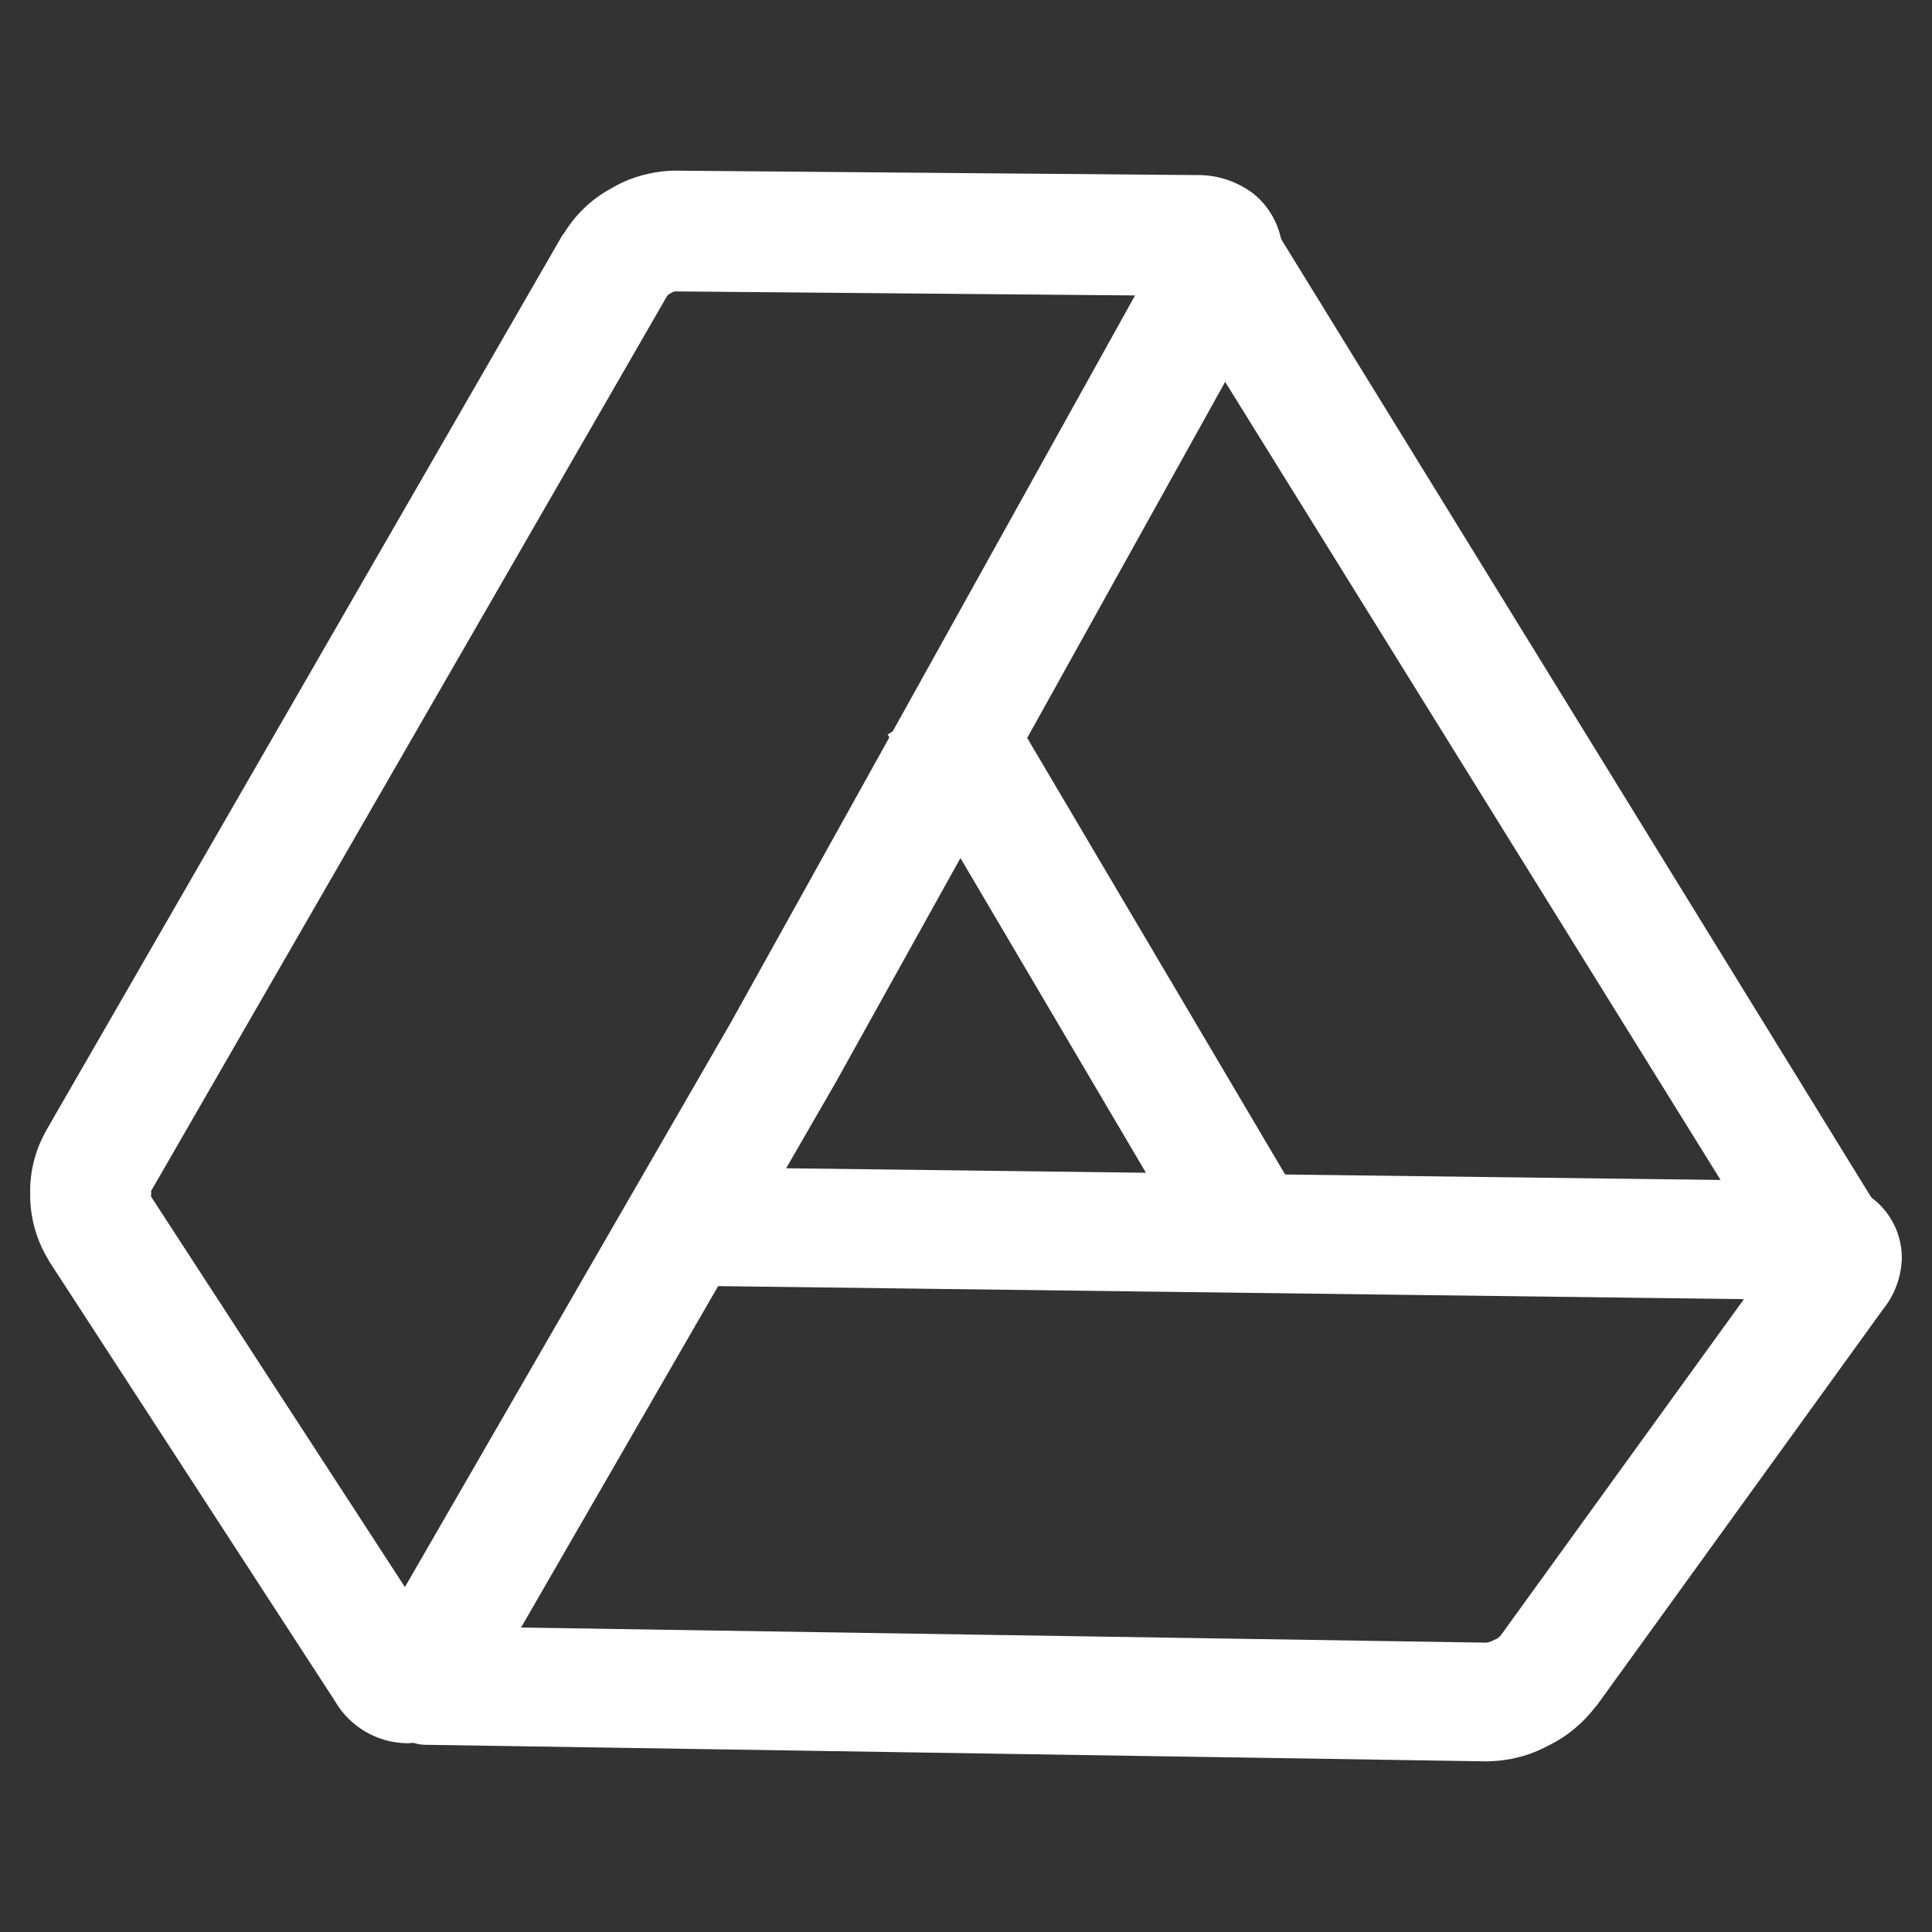 <?xml version="1.0" encoding="UTF-8" standalone="no"?><!-- Generator: Gravit.io --><svg xmlns="http://www.w3.org/2000/svg" xmlns:xlink="http://www.w3.org/1999/xlink" style="isolation:isolate" viewBox="0 0 48 48" width="48pt" height="48pt"><rect x="0" y="0" width="48" height="48" fill="#333333" stroke="none"/><g><linearGradient id="_lgradient_7" x1="0" y1="0.5" x2="0.907" y2="0.92" gradientTransform="matrix(24.446,0,0,26.348,22.052,5.595)" gradientUnits="userSpaceOnUse"><stop offset="0%" stop-opacity="1" style="stop-color:rgb(255,255,255)"/><stop offset="83.888%" stop-opacity="1" style="stop-color:rgb(255,255,255)"/></linearGradient><path d=" M 31.795 28.954 L 32.542 30.222 L 30.006 31.726 L 29.249 30.458 L 22.8 19.516 L 22.052 18.248 L 24.589 16.744 L 25.336 18.022 L 31.795 28.954 Z  M 31.698 5.726 L 46.11 29.131 L 46.498 29.76 L 44.379 31.943 L 43.603 30.694 L 28.797 6.843 L 28.01 5.595 L 31.698 5.726 Z " fill-rule="evenodd" fill="url(#_lgradient_7)"/><linearGradient id="_lgradient_8" x1="0" y1="0.5" x2="1" y2="0.5" gradientTransform="matrix(37.571,0,0,14.767,9.68,28.993)" gradientUnits="userSpaceOnUse"><stop offset="0%" stop-opacity="1" style="stop-color:rgb(255,255,255)"/><stop offset="51.739%" stop-opacity="1" style="stop-color:rgb(255,255,255)"/><stop offset="98.261%" stop-opacity="1" style="stop-color:rgb(255,255,255)"/></linearGradient><path d=" M 43.327 32.277 L 18.523 31.962 L 17.048 31.943 L 17.088 28.993 L 18.562 29.013 L 45.195 29.347 C 45.648 29.347 46.09 29.475 46.464 29.731 C 46.965 30.085 47.26 30.665 47.25 31.284 C 47.23 31.736 47.073 32.169 46.788 32.523 L 39.67 42.374 C 39.66 42.384 39.65 42.393 39.641 42.403 C 39.326 42.816 38.923 43.15 38.451 43.377 C 37.999 43.622 37.488 43.75 36.966 43.76 C 36.957 43.76 36.937 43.76 36.917 43.76 L 36.898 43.76 L 11.14 43.357 L 10.557 43.349 C 10.065 43.343 9.672 42.937 9.68 42.445 L 9.714 40.388 L 11.189 40.408 L 36.907 40.811 C 36.986 40.811 37.055 40.781 37.124 40.742 C 37.193 40.722 37.252 40.673 37.291 40.624 L 43.327 32.277 Z  M 36.907 40.811 L 36.927 40.811 L 36.947 40.811 L 36.898 40.811 C 36.898 40.811 36.907 40.811 36.907 40.811 Z " fill-rule="evenodd" fill="url(#_lgradient_8)"/><linearGradient id="_lgradient_9" x1="0" y1="0.5" x2="1" y2="0.5" gradientTransform="matrix(31.121,0,0,39.07,0.75,4.24)" gradientUnits="userSpaceOnUse"><stop offset="0%" stop-opacity="1" style="stop-color:rgb(255,255,255)"/><stop offset="99.13%" stop-opacity="1" style="stop-color:rgb(255,255,255)"/></linearGradient><path d=" M 8.32 42.26 L 1.23 31.35 C 1.22 31.34 1.21 31.32 1.21 31.31 C 0.9 30.81 0.74 30.23 0.75 29.64 C 0.74 29.12 0.87 28.6 1.12 28.14 C 1.13 28.13 1.14 28.12 1.14 28.1 L 13.98 5.83 C 13.99 5.82 14 5.81 14.01 5.8 C 14.29 5.34 14.69 4.95 15.17 4.69 C 15.63 4.41 16.17 4.26 16.71 4.24 C 16.72 4.24 16.74 4.24 16.75 4.24 L 16.77 4.24 L 29.74 4.35 C 30.24 4.34 30.74 4.51 31.14 4.81 C 31.61 5.19 31.88 5.77 31.87 6.38 C 31.86 6.76 31.76 7.14 31.56 7.47 L 20.77 26.88 L 11.95 42.16 C 11.59 42.85 10.89 43.29 10.11 43.31 C 9.37 43.3 8.69 42.9 8.32 42.26 Z  M 28.2 7.34 L 18.16 25.4 L 10.06 39.43 L 3.76 29.74 C 3.75 29.71 3.75 29.67 3.76 29.64 C 3.75 29.62 3.75 29.6 3.76 29.58 L 16.57 7.36 C 16.59 7.33 16.63 7.3 16.66 7.29 C 16.69 7.26 16.73 7.25 16.77 7.24 L 28.2 7.34 Z  M 16.77 7.24 C 16.78 7.24 16.78 7.24 16.79 7.24 L 16.74 7.24 L 16.75 7.24 L 16.77 7.24 Z " fill-rule="evenodd" fill="url(#_lgradient_9)"/></g></svg>